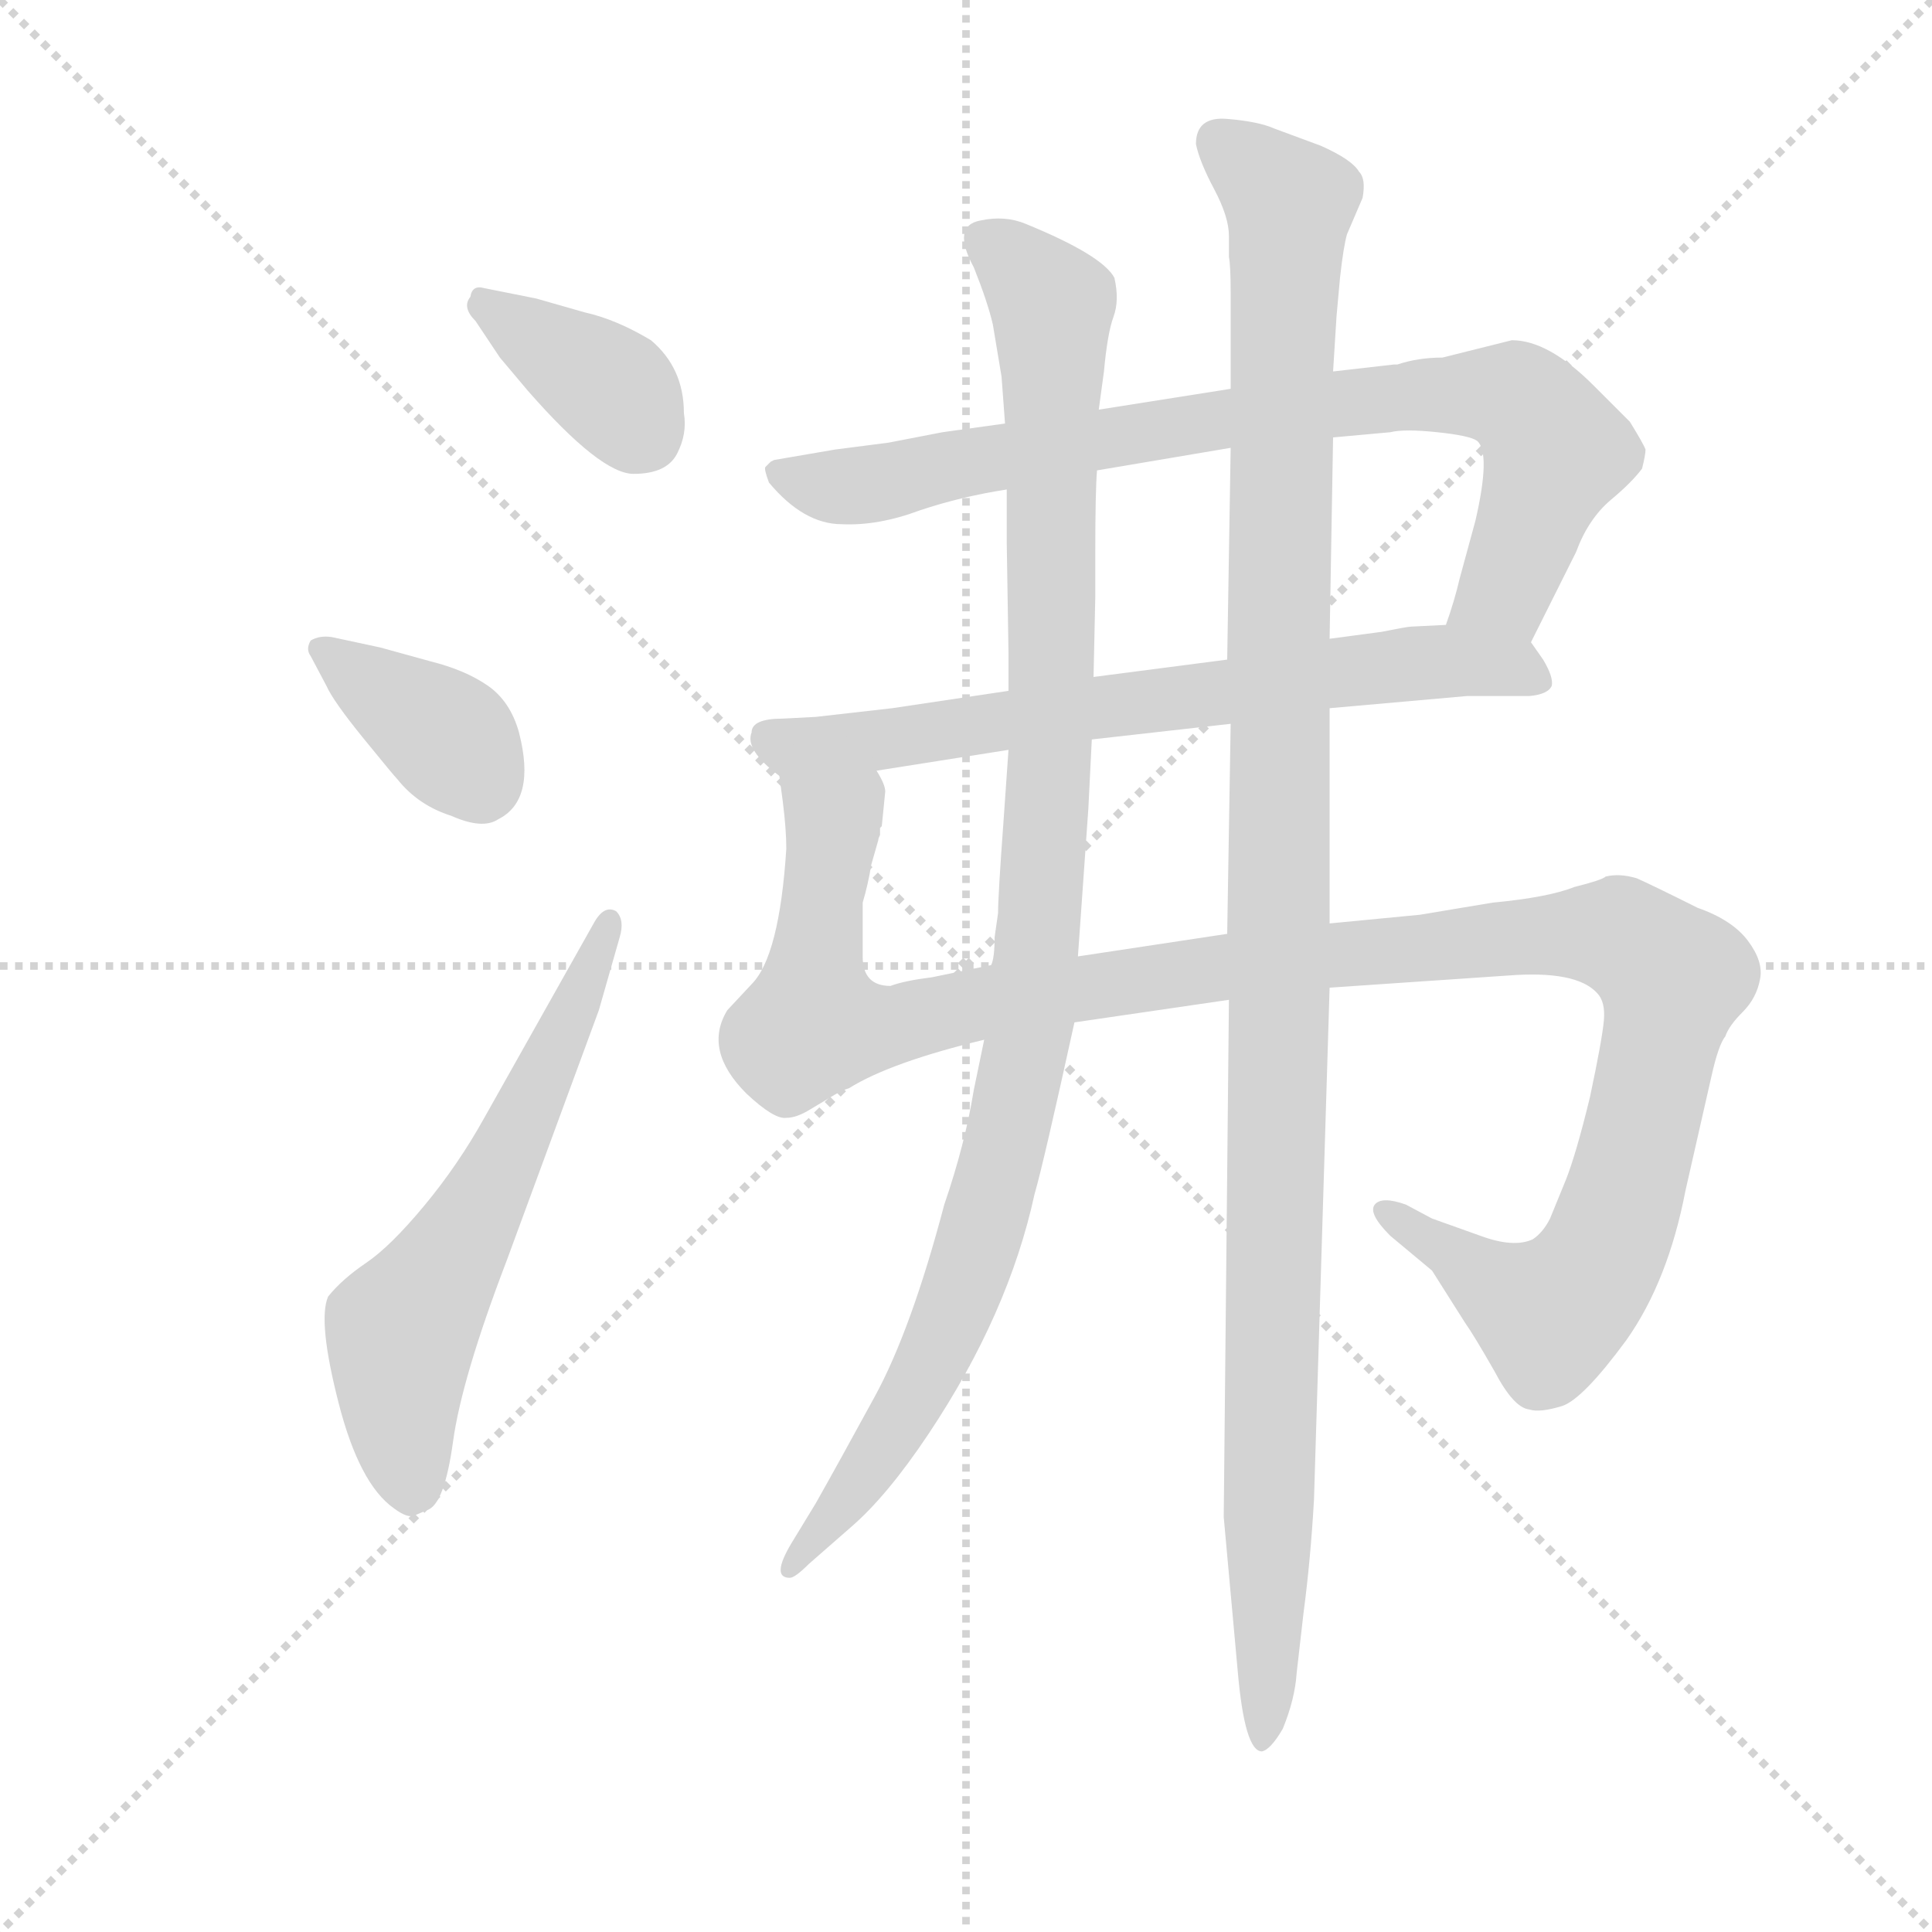 <svg version="1.1" viewBox="0 0 1024 1024" xmlns="http://www.w3.org/2000/svg">
  <g stroke="lightgray" stroke-dasharray="1,1" stroke-width="1" transform="scale(4, 4)">
    <line x1="0" y1="0" x2="256" y2="256"></line>
    <line x1="256" y1="0" x2="0" y2="256"></line>
    <line x1="128" y1="0" x2="128" y2="256"></line>
    <line x1="0" y1="128" x2="256" y2="128"></line>
  </g>
  <g transform="scale(0.92, -0.92) translate(60, -850)">
    <style type="text/css">
      
        @keyframes keyframes0 {
          from {
            stroke: blue;
            stroke-dashoffset: 372;
            stroke-width: 128;
          }
          55% {
            animation-timing-function: step-end;
            stroke: blue;
            stroke-dashoffset: 0;
            stroke-width: 128;
          }
          to {
            stroke: black;
            stroke-width: 1024;
          }
        }
        #make-me-a-hanzi-animation-0 {
          animation: keyframes0 0.553s both;
          animation-delay: 0s;
          animation-timing-function: linear;
        }
      
        @keyframes keyframes1 {
          from {
            stroke: blue;
            stroke-dashoffset: 375;
            stroke-width: 128;
          }
          55% {
            animation-timing-function: step-end;
            stroke: blue;
            stroke-dashoffset: 0;
            stroke-width: 128;
          }
          to {
            stroke: black;
            stroke-width: 1024;
          }
        }
        #make-me-a-hanzi-animation-1 {
          animation: keyframes1 0.555s both;
          animation-delay: 0.553s;
          animation-timing-function: linear;
        }
      
        @keyframes keyframes2 {
          from {
            stroke: blue;
            stroke-dashoffset: 612;
            stroke-width: 128;
          }
          67% {
            animation-timing-function: step-end;
            stroke: blue;
            stroke-dashoffset: 0;
            stroke-width: 128;
          }
          to {
            stroke: black;
            stroke-width: 1024;
          }
        }
        #make-me-a-hanzi-animation-2 {
          animation: keyframes2 0.748s both;
          animation-delay: 1.108s;
          animation-timing-function: linear;
        }
      
        @keyframes keyframes3 {
          from {
            stroke: blue;
            stroke-dashoffset: 843;
            stroke-width: 128;
          }
          73% {
            animation-timing-function: step-end;
            stroke: blue;
            stroke-dashoffset: 0;
            stroke-width: 128;
          }
          to {
            stroke: black;
            stroke-width: 1024;
          }
        }
        #make-me-a-hanzi-animation-3 {
          animation: keyframes3 0.936s both;
          animation-delay: 1.856s;
          animation-timing-function: linear;
        }
      
        @keyframes keyframes4 {
          from {
            stroke: blue;
            stroke-dashoffset: 703;
            stroke-width: 128;
          }
          70% {
            animation-timing-function: step-end;
            stroke: blue;
            stroke-dashoffset: 0;
            stroke-width: 128;
          }
          to {
            stroke: black;
            stroke-width: 1024;
          }
        }
        #make-me-a-hanzi-animation-4 {
          animation: keyframes4 0.822s both;
          animation-delay: 2.792s;
          animation-timing-function: linear;
        }
      
        @keyframes keyframes5 {
          from {
            stroke: blue;
            stroke-dashoffset: 1236;
            stroke-width: 128;
          }
          80% {
            animation-timing-function: step-end;
            stroke: blue;
            stroke-dashoffset: 0;
            stroke-width: 128;
          }
          to {
            stroke: black;
            stroke-width: 1024;
          }
        }
        #make-me-a-hanzi-animation-5 {
          animation: keyframes5 1.256s both;
          animation-delay: 3.614s;
          animation-timing-function: linear;
        }
      
        @keyframes keyframes6 {
          from {
            stroke: blue;
            stroke-dashoffset: 1066;
            stroke-width: 128;
          }
          78% {
            animation-timing-function: step-end;
            stroke: blue;
            stroke-dashoffset: 0;
            stroke-width: 128;
          }
          to {
            stroke: black;
            stroke-width: 1024;
          }
        }
        #make-me-a-hanzi-animation-6 {
          animation: keyframes6 1.118s both;
          animation-delay: 4.87s;
          animation-timing-function: linear;
        }
      
        @keyframes keyframes7 {
          from {
            stroke: blue;
            stroke-dashoffset: 1195;
            stroke-width: 128;
          }
          80% {
            animation-timing-function: step-end;
            stroke: blue;
            stroke-dashoffset: 0;
            stroke-width: 128;
          }
          to {
            stroke: black;
            stroke-width: 1024;
          }
        }
        #make-me-a-hanzi-animation-7 {
          animation: keyframes7 1.222s both;
          animation-delay: 5.987s;
          animation-timing-function: linear;
        }
      
    </style>
    
      <path d="M 219 684 Q 212 686 211 679 Q 206 673 214 665 L 228 644 L 244 625 Q 286 577 305 577 Q 324 577 330 588.5 Q 336 600 334 612 Q 334 638 315 654 Q 295 666 277 670 L 249 678 L 219 684 Z" fill="lightgray"></path>
    
      <path d="M 131 483 Q 124 484 119 481 Q 116 476 119 472 L 128 455 Q 132 446 149.5 424.5 Q 167 403 169 401 Q 181 386 200 380 Q 218 372 227 378 Q 249 389 239 428 Q 234 446 221 455 Q 208 464 188 469 L 159 477 L 131 483 Z" fill="lightgray"></path>
    
      <path d="M 186 -20 Q 196 -17 201 19.5 Q 206 56 232 124 L 285 268 L 297 310 Q 300 320 295 325 Q 288 329 282 318 L 219 206 Q 204 179 184.5 155.5 Q 165 132 151 122.5 Q 137 113 129 103 Q 123 89 135 42 Q 147 -5 167 -19 Q 175 -25 179 -23 L 186 -20 Z" fill="lightgray"></path>
    
      <path d="M 822 480 L 848 532 Q 855 551 868 562 Q 880 572 886 580 Q 888 588 888 591 Q 887 594 879 607 L 858 628 Q 832 654 811 654 L 771 644 Q 757 644 745 640 L 743 640 L 708 636 L 649 626 L 573 614 L 519 606 L 483 601 L 452 595 L 421 591 L 386 585 L 384 584 L 381 581 Q 380 580 383 572 Q 403 548 425 548 Q 446 547 470 556 Q 494 564 520 568 L 572 579 L 649 592 L 708 598 L 741 601 Q 749 603 768 601 Q 787 599 791 596 Q 799 589 790 550 L 781 517 Q 778 504 773 490 C 764 461 809 453 822 480 Z" fill="lightgray"></path>
    
      <path d="M 373 428 Q 369 418 389 403 C 395 398 415 401 445 406 L 521 418 L 569 424 L 649 433 L 706 442 L 785 449 L 821 449 Q 832 450 834 455 Q 835 460 829 470 L 822 480 C 814 492 803 491 773 490 L 753 489 Q 751 489 736 486 L 706 482 L 647 470 L 570 460 L 521 452 L 454 442 L 410 437 L 391 436 Q 373 436 373 428 Z" fill="lightgray"></path>
    
      <path d="M 389 403 L 391 388 Q 393 372 393 361 Q 389 299 373 283 L 359 268 Q 345 245 370 220 Q 386 205 393 206 Q 399 206 407 211 L 417 217 Q 425 222 429 223 Q 453 238 507 251 L 559 261 L 648 274 L 706 281 L 809 288 Q 848 291 860 278 Q 865 273 864 262 Q 863 251 856 218 Q 848 185 842 170 L 833 148 Q 829 140 823 136 Q 812 131 793 138 L 765 148 L 750 156 Q 736 161 732 156 Q 728 151 741 138 L 765 118 L 784 88 Q 789 81 801 60 Q 812 39 821 38 Q 827 36 840 40 Q 852 44 877 78 Q 901 112 911 164 L 926 230 Q 930 248 934 253 Q 936 259 944 267 Q 952 275 954 286 Q 956 296 947 308 Q 938 320 918 327 Q 892 340 883 344 Q 873 347 865 345 Q 863 343 847 339 Q 832 333 800 330 L 758 323 L 706 318 L 647 312 L 561 299 L 511 294 L 477 287 Q 461 285 453 282 Q 437 282 437 299 L 437 330 Q 440 340 442 352 L 446 366 Q 446 367 447 369 L 447 373 L 448 374 L 450 394 Q 450 398 445 406 C 442 436 386 433 389 403 Z" fill="lightgray"></path>
    
      <path d="M 507 251 L 501 222 Q 496 191 484 156 Q 465 84 444 45.5 Q 423 7 410 -16 L 396 -39 Q 384 -59 395 -59 Q 398 -59 406 -51 L 430 -30 Q 451 -12 475 24 Q 521 93 536 162 Q 541 179 559 261 L 561 299 L 567 384 L 569 424 L 570 460 L 571 506 L 571 531 Q 571 567 572 579 L 573 614 L 576 636 Q 578 658 581.5 667.5 Q 585 677 582 690 Q 575 703 531 721 Q 519 726 505 723 Q 488 720 501 696 Q 509 676 512 663 L 517 633 L 519 606 L 520 568 L 520 537 L 521 474 L 521 452 L 521 418 L 518 375 Q 515 334 515 324 L 513 310 Q 513 298 511 294 L 507 251 Z" fill="lightgray"></path>
    
      <path d="M 648 274 L 645 -24 L 653 -112 Q 657 -159 667 -159 Q 672 -158 679 -146 Q 686 -129 687 -114 L 691 -79 Q 695 -49 697 -14 L 706 281 L 706 318 L 706 442 L 706 482 L 708 598 L 708 636 L 710 668 L 712 690 Q 714 708 716 715 L 725 736 Q 727 747 723 751 Q 719 758 701 766 L 674 776 Q 665 780 647 781.5 Q 629 783 629 767 Q 631 757 639.5 741 Q 648 725 648 714 L 648 702 Q 649 697 649 681 L 649 626 L 649 592 L 647 470 L 649 433 L 647 312 L 648 274 Z" fill="lightgray"></path>
    
    
      <clipPath id="make-me-a-hanzi-clip-0">
        <path d="M 219 684 Q 212 686 211 679 Q 206 673 214 665 L 228 644 L 244 625 Q 286 577 305 577 Q 324 577 330 588.5 Q 336 600 334 612 Q 334 638 315 654 Q 295 666 277 670 L 249 678 L 219 684 Z"></path>
      </clipPath>
      <path clip-path="url(#make-me-a-hanzi-clip-0)" d="M 220 674 L 294 625 L 309 602" fill="none" id="make-me-a-hanzi-animation-0" stroke-dasharray="244 488" stroke-linecap="round"></path>
    
      <clipPath id="make-me-a-hanzi-clip-1">
        <path d="M 131 483 Q 124 484 119 481 Q 116 476 119 472 L 128 455 Q 132 446 149.5 424.5 Q 167 403 169 401 Q 181 386 200 380 Q 218 372 227 378 Q 249 389 239 428 Q 234 446 221 455 Q 208 464 188 469 L 159 477 L 131 483 Z"></path>
      </clipPath>
      <path clip-path="url(#make-me-a-hanzi-clip-1)" d="M 126 477 L 197 426 L 216 401" fill="none" id="make-me-a-hanzi-animation-1" stroke-dasharray="247 494" stroke-linecap="round"></path>
    
      <clipPath id="make-me-a-hanzi-clip-2">
        <path d="M 186 -20 Q 196 -17 201 19.5 Q 206 56 232 124 L 285 268 L 297 310 Q 300 320 295 325 Q 288 329 282 318 L 219 206 Q 204 179 184.5 155.5 Q 165 132 151 122.5 Q 137 113 129 103 Q 123 89 135 42 Q 147 -5 167 -19 Q 175 -25 179 -23 L 186 -20 Z"></path>
      </clipPath>
      <path clip-path="url(#make-me-a-hanzi-clip-2)" d="M 177 -9 L 171 84 L 217 154 L 291 317" fill="none" id="make-me-a-hanzi-animation-2" stroke-dasharray="484 968" stroke-linecap="round"></path>
    
      <clipPath id="make-me-a-hanzi-clip-3">
        <path d="M 822 480 L 848 532 Q 855 551 868 562 Q 880 572 886 580 Q 888 588 888 591 Q 887 594 879 607 L 858 628 Q 832 654 811 654 L 771 644 Q 757 644 745 640 L 743 640 L 708 636 L 649 626 L 573 614 L 519 606 L 483 601 L 452 595 L 421 591 L 386 585 L 384 584 L 381 581 Q 380 580 383 572 Q 403 548 425 548 Q 446 547 470 556 Q 494 564 520 568 L 572 579 L 649 592 L 708 598 L 741 601 Q 749 603 768 601 Q 787 599 791 596 Q 799 589 790 550 L 781 517 Q 778 504 773 490 C 764 461 809 453 822 480 Z"></path>
      </clipPath>
      <path clip-path="url(#make-me-a-hanzi-clip-3)" d="M 387 578 L 423 569 L 704 617 L 766 623 L 815 620 L 837 590 L 807 510 L 780 495" fill="none" id="make-me-a-hanzi-animation-3" stroke-dasharray="715 1430" stroke-linecap="round"></path>
    
      <clipPath id="make-me-a-hanzi-clip-4">
        <path d="M 373 428 Q 369 418 389 403 C 395 398 415 401 445 406 L 521 418 L 569 424 L 649 433 L 706 442 L 785 449 L 821 449 Q 832 450 834 455 Q 835 460 829 470 L 822 480 C 814 492 803 491 773 490 L 753 489 Q 751 489 736 486 L 706 482 L 647 470 L 570 460 L 521 452 L 454 442 L 410 437 L 391 436 Q 373 436 373 428 Z"></path>
      </clipPath>
      <path clip-path="url(#make-me-a-hanzi-clip-4)" d="M 384 424 L 391 419 L 449 424 L 753 468 L 813 466 L 824 460" fill="none" id="make-me-a-hanzi-animation-4" stroke-dasharray="575 1150" stroke-linecap="round"></path>
    
      <clipPath id="make-me-a-hanzi-clip-5">
        <path d="M 389 403 L 391 388 Q 393 372 393 361 Q 389 299 373 283 L 359 268 Q 345 245 370 220 Q 386 205 393 206 Q 399 206 407 211 L 417 217 Q 425 222 429 223 Q 453 238 507 251 L 559 261 L 648 274 L 706 281 L 809 288 Q 848 291 860 278 Q 865 273 864 262 Q 863 251 856 218 Q 848 185 842 170 L 833 148 Q 829 140 823 136 Q 812 131 793 138 L 765 148 L 750 156 Q 736 161 732 156 Q 728 151 741 138 L 765 118 L 784 88 Q 789 81 801 60 Q 812 39 821 38 Q 827 36 840 40 Q 852 44 877 78 Q 901 112 911 164 L 926 230 Q 930 248 934 253 Q 936 259 944 267 Q 952 275 954 286 Q 956 296 947 308 Q 938 320 918 327 Q 892 340 883 344 Q 873 347 865 345 Q 863 343 847 339 Q 832 333 800 330 L 758 323 L 706 318 L 647 312 L 561 299 L 511 294 L 477 287 Q 461 285 453 282 Q 437 282 437 299 L 437 330 Q 440 340 442 352 L 446 366 Q 446 367 447 369 L 447 373 L 448 374 L 450 394 Q 450 398 445 406 C 442 436 386 433 389 403 Z"></path>
      </clipPath>
      <path clip-path="url(#make-me-a-hanzi-clip-5)" d="M 396 396 L 420 373 L 408 260 L 415 258 L 446 258 L 519 275 L 656 295 L 812 311 L 872 311 L 904 286 L 872 149 L 855 114 L 838 96 L 833 93 L 803 107 L 737 153" fill="none" id="make-me-a-hanzi-animation-5" stroke-dasharray="1108 2216" stroke-linecap="round"></path>
    
      <clipPath id="make-me-a-hanzi-clip-6">
        <path d="M 507 251 L 501 222 Q 496 191 484 156 Q 465 84 444 45.5 Q 423 7 410 -16 L 396 -39 Q 384 -59 395 -59 Q 398 -59 406 -51 L 430 -30 Q 451 -12 475 24 Q 521 93 536 162 Q 541 179 559 261 L 561 299 L 567 384 L 569 424 L 570 460 L 571 506 L 571 531 Q 571 567 572 579 L 573 614 L 576 636 Q 578 658 581.5 667.5 Q 585 677 582 690 Q 575 703 531 721 Q 519 726 505 723 Q 488 720 501 696 Q 509 676 512 663 L 517 633 L 519 606 L 520 568 L 520 537 L 521 474 L 521 452 L 521 418 L 518 375 Q 515 334 515 324 L 513 310 Q 513 298 511 294 L 507 251 Z"></path>
      </clipPath>
      <path clip-path="url(#make-me-a-hanzi-clip-6)" d="M 509 709 L 531 694 L 546 674 L 546 443 L 533 255 L 508 148 L 484 82 L 455 27 L 398 -51" fill="none" id="make-me-a-hanzi-animation-6" stroke-dasharray="938 1876" stroke-linecap="round"></path>
    
      <clipPath id="make-me-a-hanzi-clip-7">
        <path d="M 648 274 L 645 -24 L 653 -112 Q 657 -159 667 -159 Q 672 -158 679 -146 Q 686 -129 687 -114 L 691 -79 Q 695 -49 697 -14 L 706 281 L 706 318 L 706 442 L 706 482 L 708 598 L 708 636 L 710 668 L 712 690 Q 714 708 716 715 L 725 736 Q 727 747 723 751 Q 719 758 701 766 L 674 776 Q 665 780 647 781.5 Q 629 783 629 767 Q 631 757 639.5 741 Q 648 725 648 714 L 648 702 Q 649 697 649 681 L 649 626 L 649 592 L 647 470 L 649 433 L 647 312 L 648 274 Z"></path>
      </clipPath>
      <path clip-path="url(#make-me-a-hanzi-clip-7)" d="M 643 768 L 683 733 L 667 -153" fill="none" id="make-me-a-hanzi-animation-7" stroke-dasharray="1067 2134" stroke-linecap="round"></path>
    
  </g>
</svg>